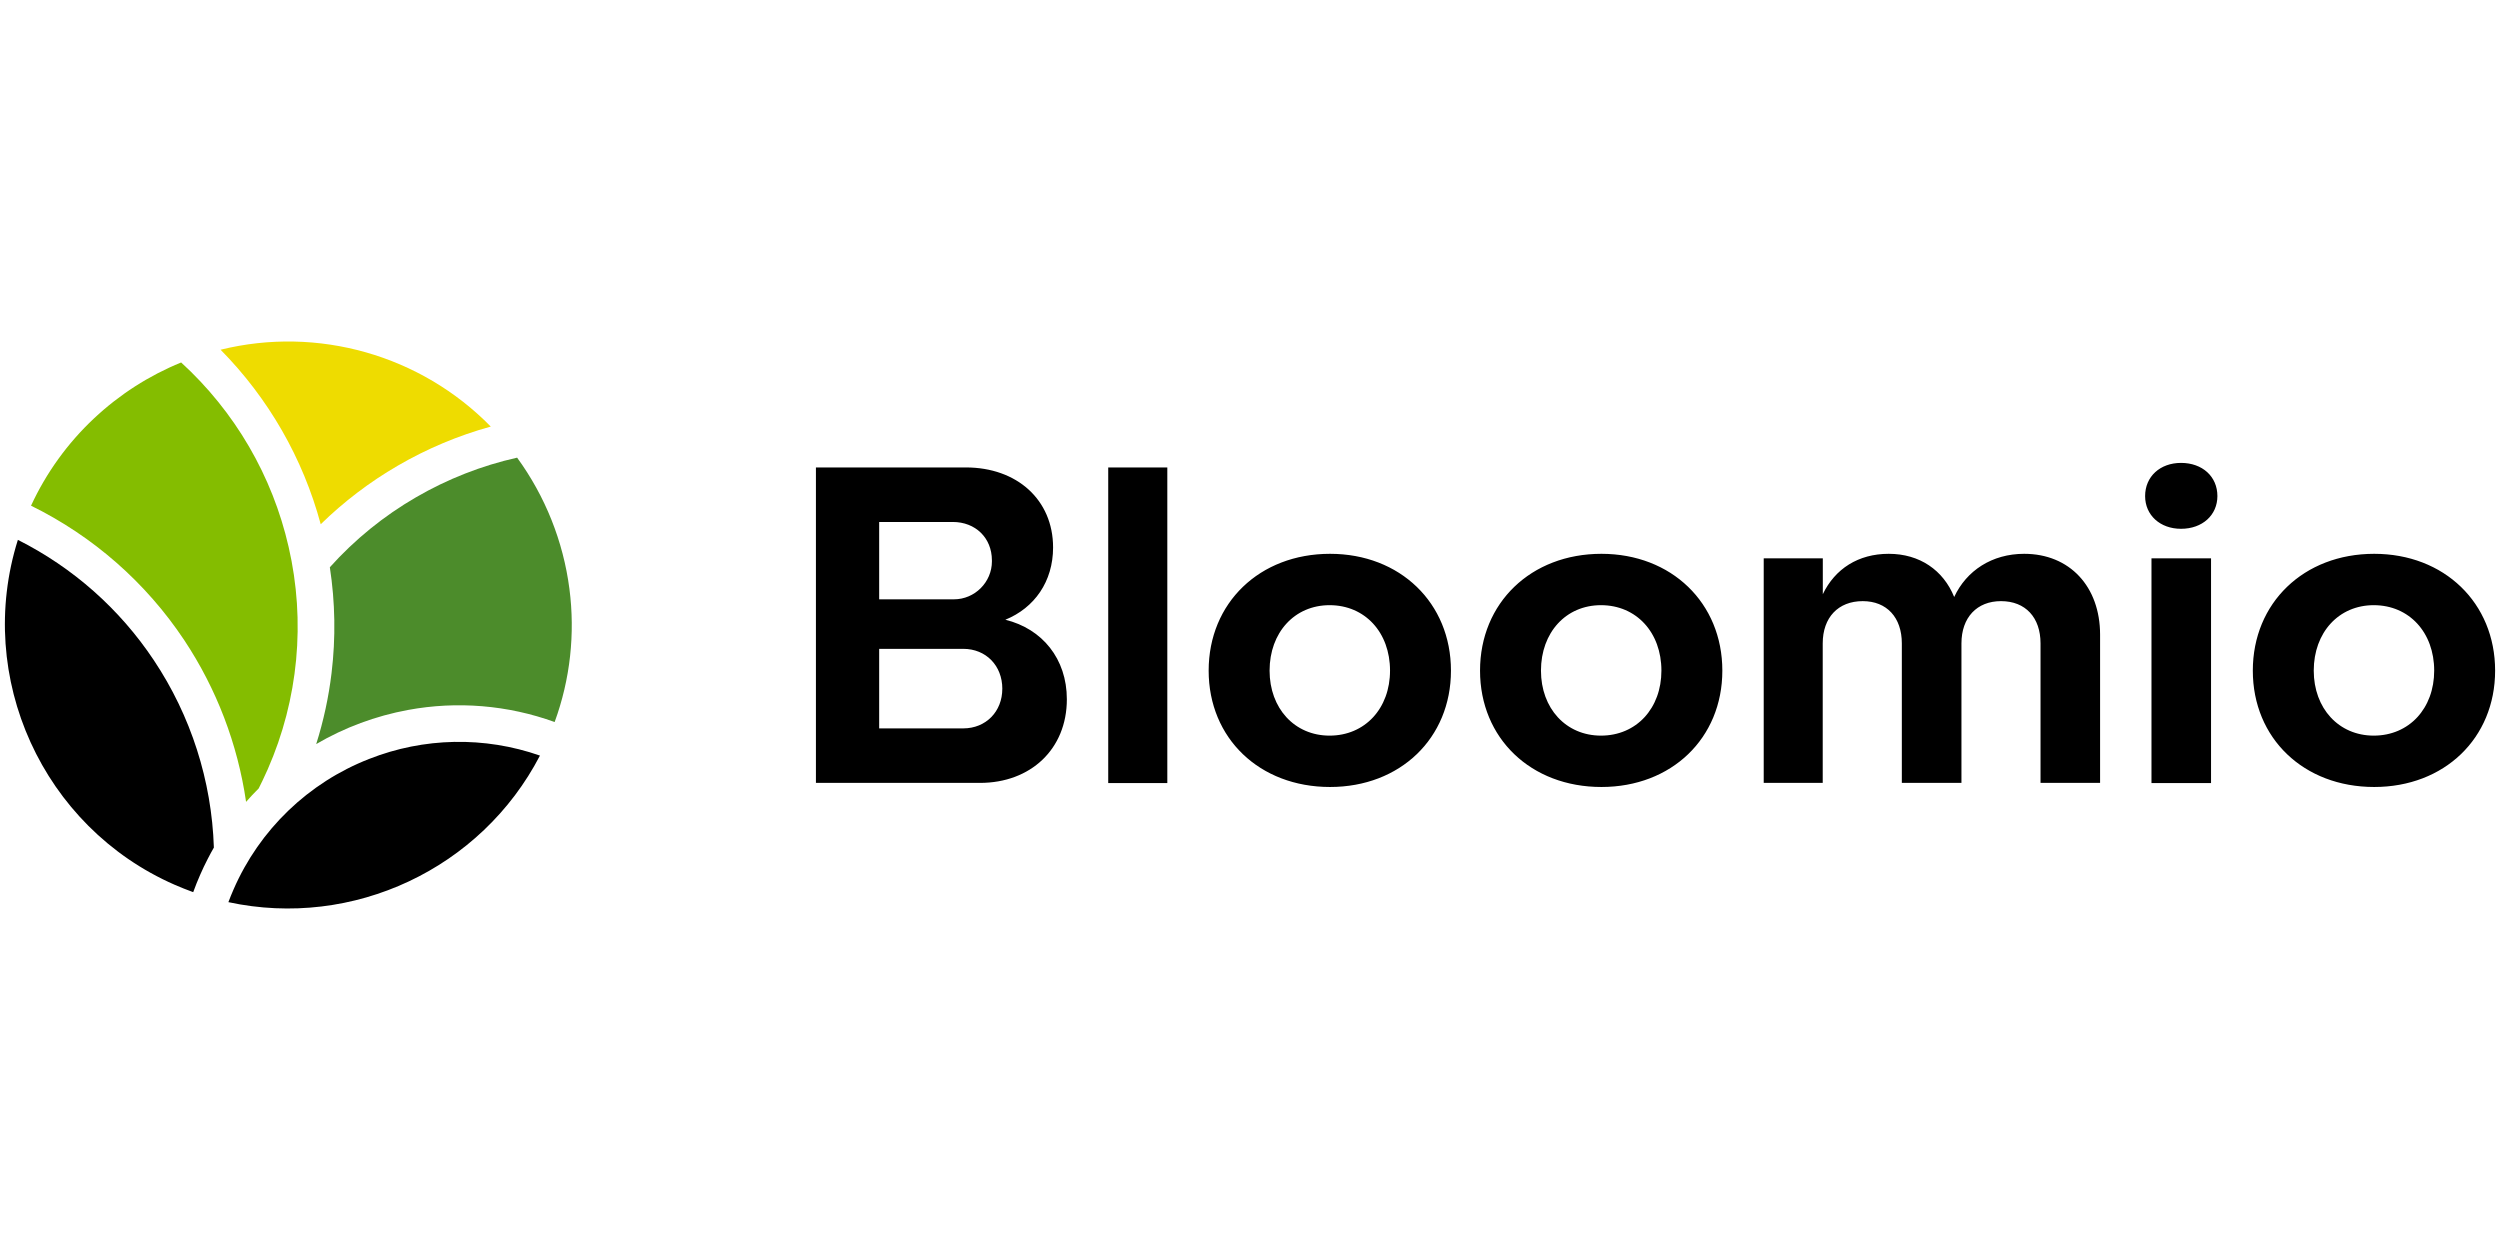 <?xml version="1.0" encoding="UTF-8" standalone="no"?><!DOCTYPE svg PUBLIC "-//W3C//DTD SVG 1.1//EN" "http://www.w3.org/Graphics/SVG/1.1/DTD/svg11.dtd"><svg width="100%" height="100%" viewBox="0 0 1024 512" version="1.1" xmlns="http://www.w3.org/2000/svg" xmlns:xlink="http://www.w3.org/1999/xlink" xml:space="preserve" style="fill-rule:evenodd;clip-rule:evenodd;stroke-linejoin:round;stroke-miterlimit:2;"><title>Bloomio</title><desc>Bloomio is working on redesigning the venture capital industry. Bloomio provides a digital investment platform, that connects early-stage startups with individual investors and venture funds. The platform allows startup founders to raise capital and gives investors a possibility to trade startup stakes through a secure marketplace.</desc>    <g transform="matrix(1.19,0,0,1.19,1.918,139.852)">        <g id="Logo">            <path d="M125.46,143.7c18.817,-7.416 39.687,-7.824 58.78,-1.15c-20.224,38.949 -64.34,59.703 -107.24,50.45c0.53,-1.41 1.11,-2.86 1.77,-4.36c8.955,-20.591 25.772,-36.778 46.69,-44.94Zm-60.57,45.85l-0.35,-0.12c-1.93,-0.7 -3.93,-1.51 -6,-2.4c-45.461,-19.87 -68.9,-71.406 -54,-118.73c18.932,9.511 35.063,23.792 46.8,41.43c12.762,19.145 19.92,41.483 20.66,64.48c-0.7,1.22 -1.4,2.5 -2.08,3.83c-1,1.91 -1.85,3.76 -2.66,5.59c-0.81,1.83 -1.62,3.86 -2.37,5.92Z" style="fill-rule:nonzero;"/>            <path d="M30.74,26.5c8.732,-8.208 18.902,-14.737 30,-19.26c18.513,16.908 31.426,39.075 37,63.52c5.889,25.602 3.367,52.434 -7.19,76.49c-0.44,1 -1,2.26 -1.73,3.77c-0.5,1.07 -1,2 -1.39,2.84c-1.49,1.5 -2.95,3 -4.34,4.62c-2.893,-19.902 -10.165,-38.916 -21.29,-55.67c-13.181,-19.808 -31.377,-35.775 -52.73,-46.27c5.227,-11.312 12.584,-21.512 21.67,-30.04Z" style="fill:rgb(132,189,0);fill-rule:nonzero;"/>            <path d="M135.26,42.79c-9.623,5.593 -18.517,12.354 -26.48,20.13c-6.103,-22.665 -17.981,-43.364 -34.47,-60.07c33.456,-8.248 68.892,1.83 93,26.45c-11.218,3.103 -21.99,7.637 -32.05,13.49Z" style="fill:rgb(238,220,0);fill-rule:nonzero;"/>            <path d="M141.57,53.65c10.839,-6.298 22.579,-10.902 34.81,-13.65c9.686,13.297 15.876,28.817 18,45.13c2.018,15.475 0.275,31.211 -5.08,45.87c-16.144,-5.841 -33.557,-7.277 -50.44,-4.16c-11.143,2.053 -21.846,6.025 -31.63,11.74c2.517,-7.961 4.285,-16.14 5.28,-24.43c1.46,-12.11 1.261,-24.363 -0.59,-36.42c8.558,-9.534 18.564,-17.66 29.65,-24.08Z" style="fill:rgb(76,140,43);fill-rule:nonzero;"/>        </g>        <path d="M365.6,123.16c0,17.21 -12.52,28.79 -29.88,28.79l-56.49,0l0,-108.58l51.63,0c17.52,0 30,11.11 30,27.54c0,11.74 -6.42,20.81 -16.43,24.88c12.72,3.12 21.17,13.45 21.17,27.37Zm-39.27,-61l-25.33,0l0,26.6l25.34,0c0.132,0.004 0.264,0.006 0.396,0.006c7.17,0 13.07,-5.9 13.07,-13.07c0,-0.129 -0.002,-0.257 -0.006,-0.386c-0.02,-7.69 -5.65,-13.17 -13.47,-13.17l0,0.02Zm17.06,57.42c0,-8 -5.63,-13.77 -13.45,-13.77l-28.94,0l0,27.38l28.95,0c7.8,-0.01 13.43,-5.8 13.43,-13.63l0.01,0.02Zm56.79,-76.21l0,108.63l-20.34,0l0,-108.63l20.34,0Zm97.63,69.94c0,23.31 -17.52,40.05 -41.62,40.05c-24.25,0 -41.78,-16.74 -41.78,-40.05c0,-23.31 17.53,-40.21 41.78,-40.21c24.1,0 41.62,16.9 41.62,40.21Zm-62.43,0c0,13 8.61,22.37 20.65,22.37c12.2,0 20.81,-9.39 20.81,-22.37c0,-13.14 -8.61,-22.53 -20.81,-22.53c-12.03,0 -20.65,9.38 -20.65,22.53Zm155.84,0c0,23.31 -17.52,40.05 -41.62,40.05c-24.25,0 -41.78,-16.74 -41.78,-40.05c0,-23.31 17.53,-40.21 41.78,-40.21c24.1,0 41.62,16.9 41.62,40.21Zm-62.43,0c0,13 8.61,22.37 20.65,22.37c12.21,0 20.81,-9.39 20.81,-22.37c0,-13.14 -8.61,-22.53 -20.81,-22.53c-12.04,0 -20.65,9.38 -20.65,22.53Zm192.45,-12.37l0,51l-20.5,0l0,-48c0,-8.92 -5.16,-14.55 -13.61,-14.55c-8.29,0 -13.61,5.63 -13.61,14.55l0,48l-20.52,0l0,-48c0,-8.92 -5.16,-14.55 -13.46,-14.55c-8.45,0 -13.77,5.63 -13.77,14.55l0,48l-20.31,0l0,-77.28l20.34,0l0,12.34c4.2,-8.74 12.2,-13.9 22.69,-13.9c10.64,0 18.78,5.63 22.53,14.86c4.22,-9.07 13,-14.86 24.09,-14.86c15.65,0 26.13,11.26 26.13,27.84Zm27.86,-36.45c-7.2,0 -12.36,-4.69 -12.36,-11.26c0,-6.73 5.16,-11.42 12.36,-11.42c7.35,0 12.52,4.69 12.52,11.42c-0.01,6.56 -5.17,11.26 -12.52,11.26Zm10.33,10.17l0,77.34l-20.5,0l0,-77.34l20.5,0Zm97.78,38.65c0,23.31 -17.52,40.05 -41.62,40.05c-24.25,0 -41.78,-16.74 -41.78,-40.05c0,-23.31 17.53,-40.21 41.78,-40.21c24.1,0 41.62,16.9 41.62,40.21Zm-62.43,0c0,13 8.61,22.37 20.65,22.37c12.21,0 20.81,-9.39 20.81,-22.37c0,-13.14 -8.61,-22.53 -20.81,-22.53c-12.04,0 -20.65,9.38 -20.65,22.53Z" style="fill-rule:nonzero;"/>    </g></svg>